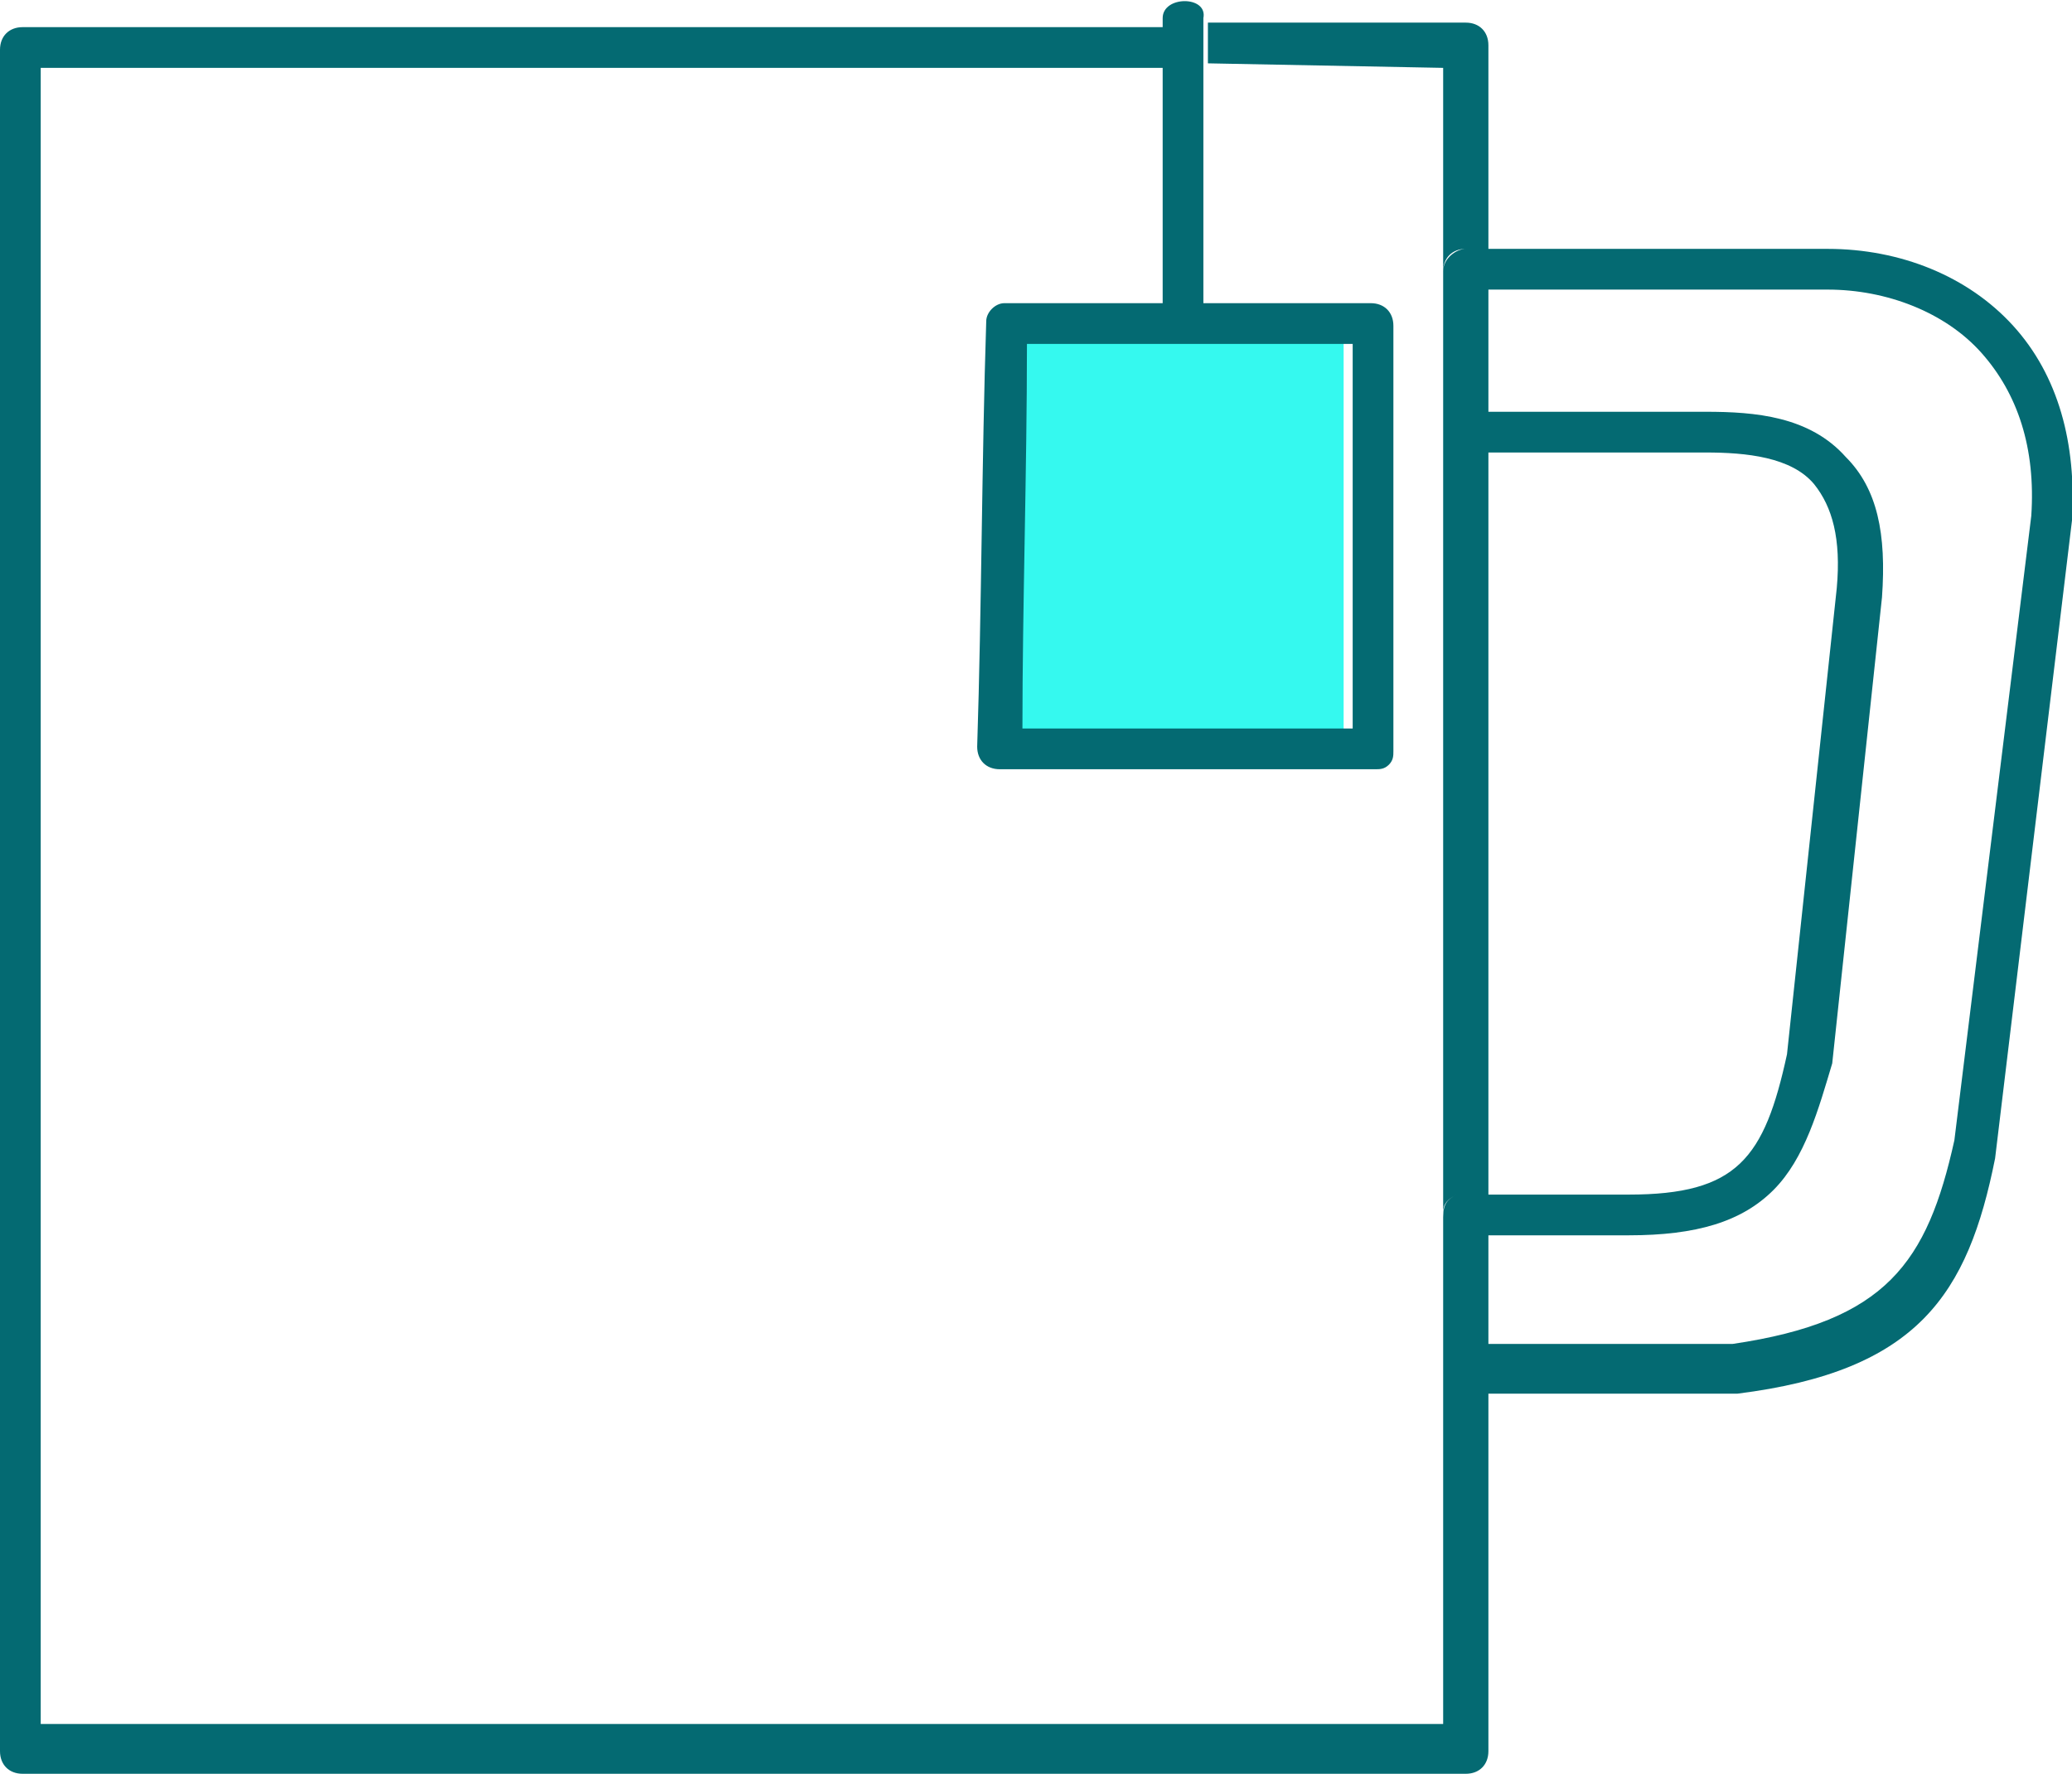 <?xml version="1.0" encoding="utf-8"?>
<!-- Generator: Adobe Illustrator 23.0.3, SVG Export Plug-In . SVG Version: 6.00 Build 0)  -->
<svg version="1.1" id="Layer_1" xmlns="http://www.w3.org/2000/svg" xmlns:xlink="http://www.w3.org/1999/xlink" x="0px" y="0px"
	 viewBox="0 0 45.8 39.2" style="enable-background:new 0 0 45.8 39.2;" xml:space="preserve">
<style type="text/css">
	.st0{fill:#35F9EF;}
	.st1{fill:#046A72;}
</style>
<polygon id="XMLID_15256_" class="st0" points="22.4,7.4 29.7,7.4 29.7,16.4 22.3,16.4 "/>
<path class="st1" d="M44.5,7.2c-1-1.1-2.5-1.7-4.1-1.7h-7.5V1c0-0.3-0.2-0.5-0.5-0.5h-5.7c0,0.3,0,0.6,0,0.9l5.2,0.1V6
	c0-0.3,0.2-0.5,0.5-0.5c-0.2,0-0.5,0.2-0.5,0.5v3.5v17.3c0-0.2,0.1-0.3,0.3-0.4c-0.2,0.1-0.3,0.2-0.3,0.5v3.2v0.2v7.8h-31V1.5h24.8
	c0,1.7,0,3.5,0,5.2c-1.2,0-2.3,0-3.5,0c-0.2,0-0.4,0.2-0.4,0.4c-0.1,3.1-0.1,6.3-0.2,9.4c0,0.3,0.2,0.5,0.5,0.5c2.8,0,5.5,0,8.3,0
	c0.1,0,0.2,0,0.3-0.1c0.1-0.1,0.1-0.2,0.1-0.3c0-3.1,0-6.3,0-9.4c0-0.3-0.2-0.5-0.5-0.5c-1.2,0-2.4,0-3.7,0c0-1.7,0-3.5,0-5.2
	c0-0.3,0-0.6,0-0.9c0-0.1,0-0.1,0-0.2c0.1-0.5-0.9-0.5-0.9,0c0,0.1,0,0.1,0,0.2H0.5C0.2,0.6,0,0.8,0,1.1v37.6c0,0.3,0.2,0.5,0.5,0.5
	h31.9c0.3,0,0.5-0.2,0.5-0.5v-7.9h5.4c0,0,0,0,0.1,0c4-0.5,5.1-2.2,5.7-5.2l1.7-14.1C45.9,9.8,45.5,8.3,44.5,7.2z M29.9,7.6
	c0,2.8,0,5.6,0,8.5c-2.4,0-4.9,0-7.3,0c0-2.7,0.1-5.7,0.1-8.5C25.1,7.6,27.5,7.6,29.9,7.6z M32.9,10h4.8c0.9,0,1.9,0.1,2.4,0.7
	c0.4,0.5,0.6,1.2,0.5,2.3l-1.1,10.3c-0.5,2.3-1.1,3.1-3.5,3.1h-3.1V10z M32.4,26.4c-0.1,0-0.1,0-0.2,0
	C32.3,26.4,32.3,26.4,32.4,26.4z M43.2,25.2c-0.6,2.7-1.5,4-4.9,4.5h-5.4v-2.4H36c1.5,0,2.5-0.3,3.2-1c0.7-0.7,1-1.8,1.3-2.8
	l1.1-10.3c0.1-1.4-0.1-2.4-0.8-3.1c-0.8-0.9-2-1-3.1-1h-4.8V6.4h7.5c1.3,0,2.6,0.5,3.4,1.4c0.8,0.9,1.2,2.1,1.1,3.6L43.2,25.2z"/>
</svg>
